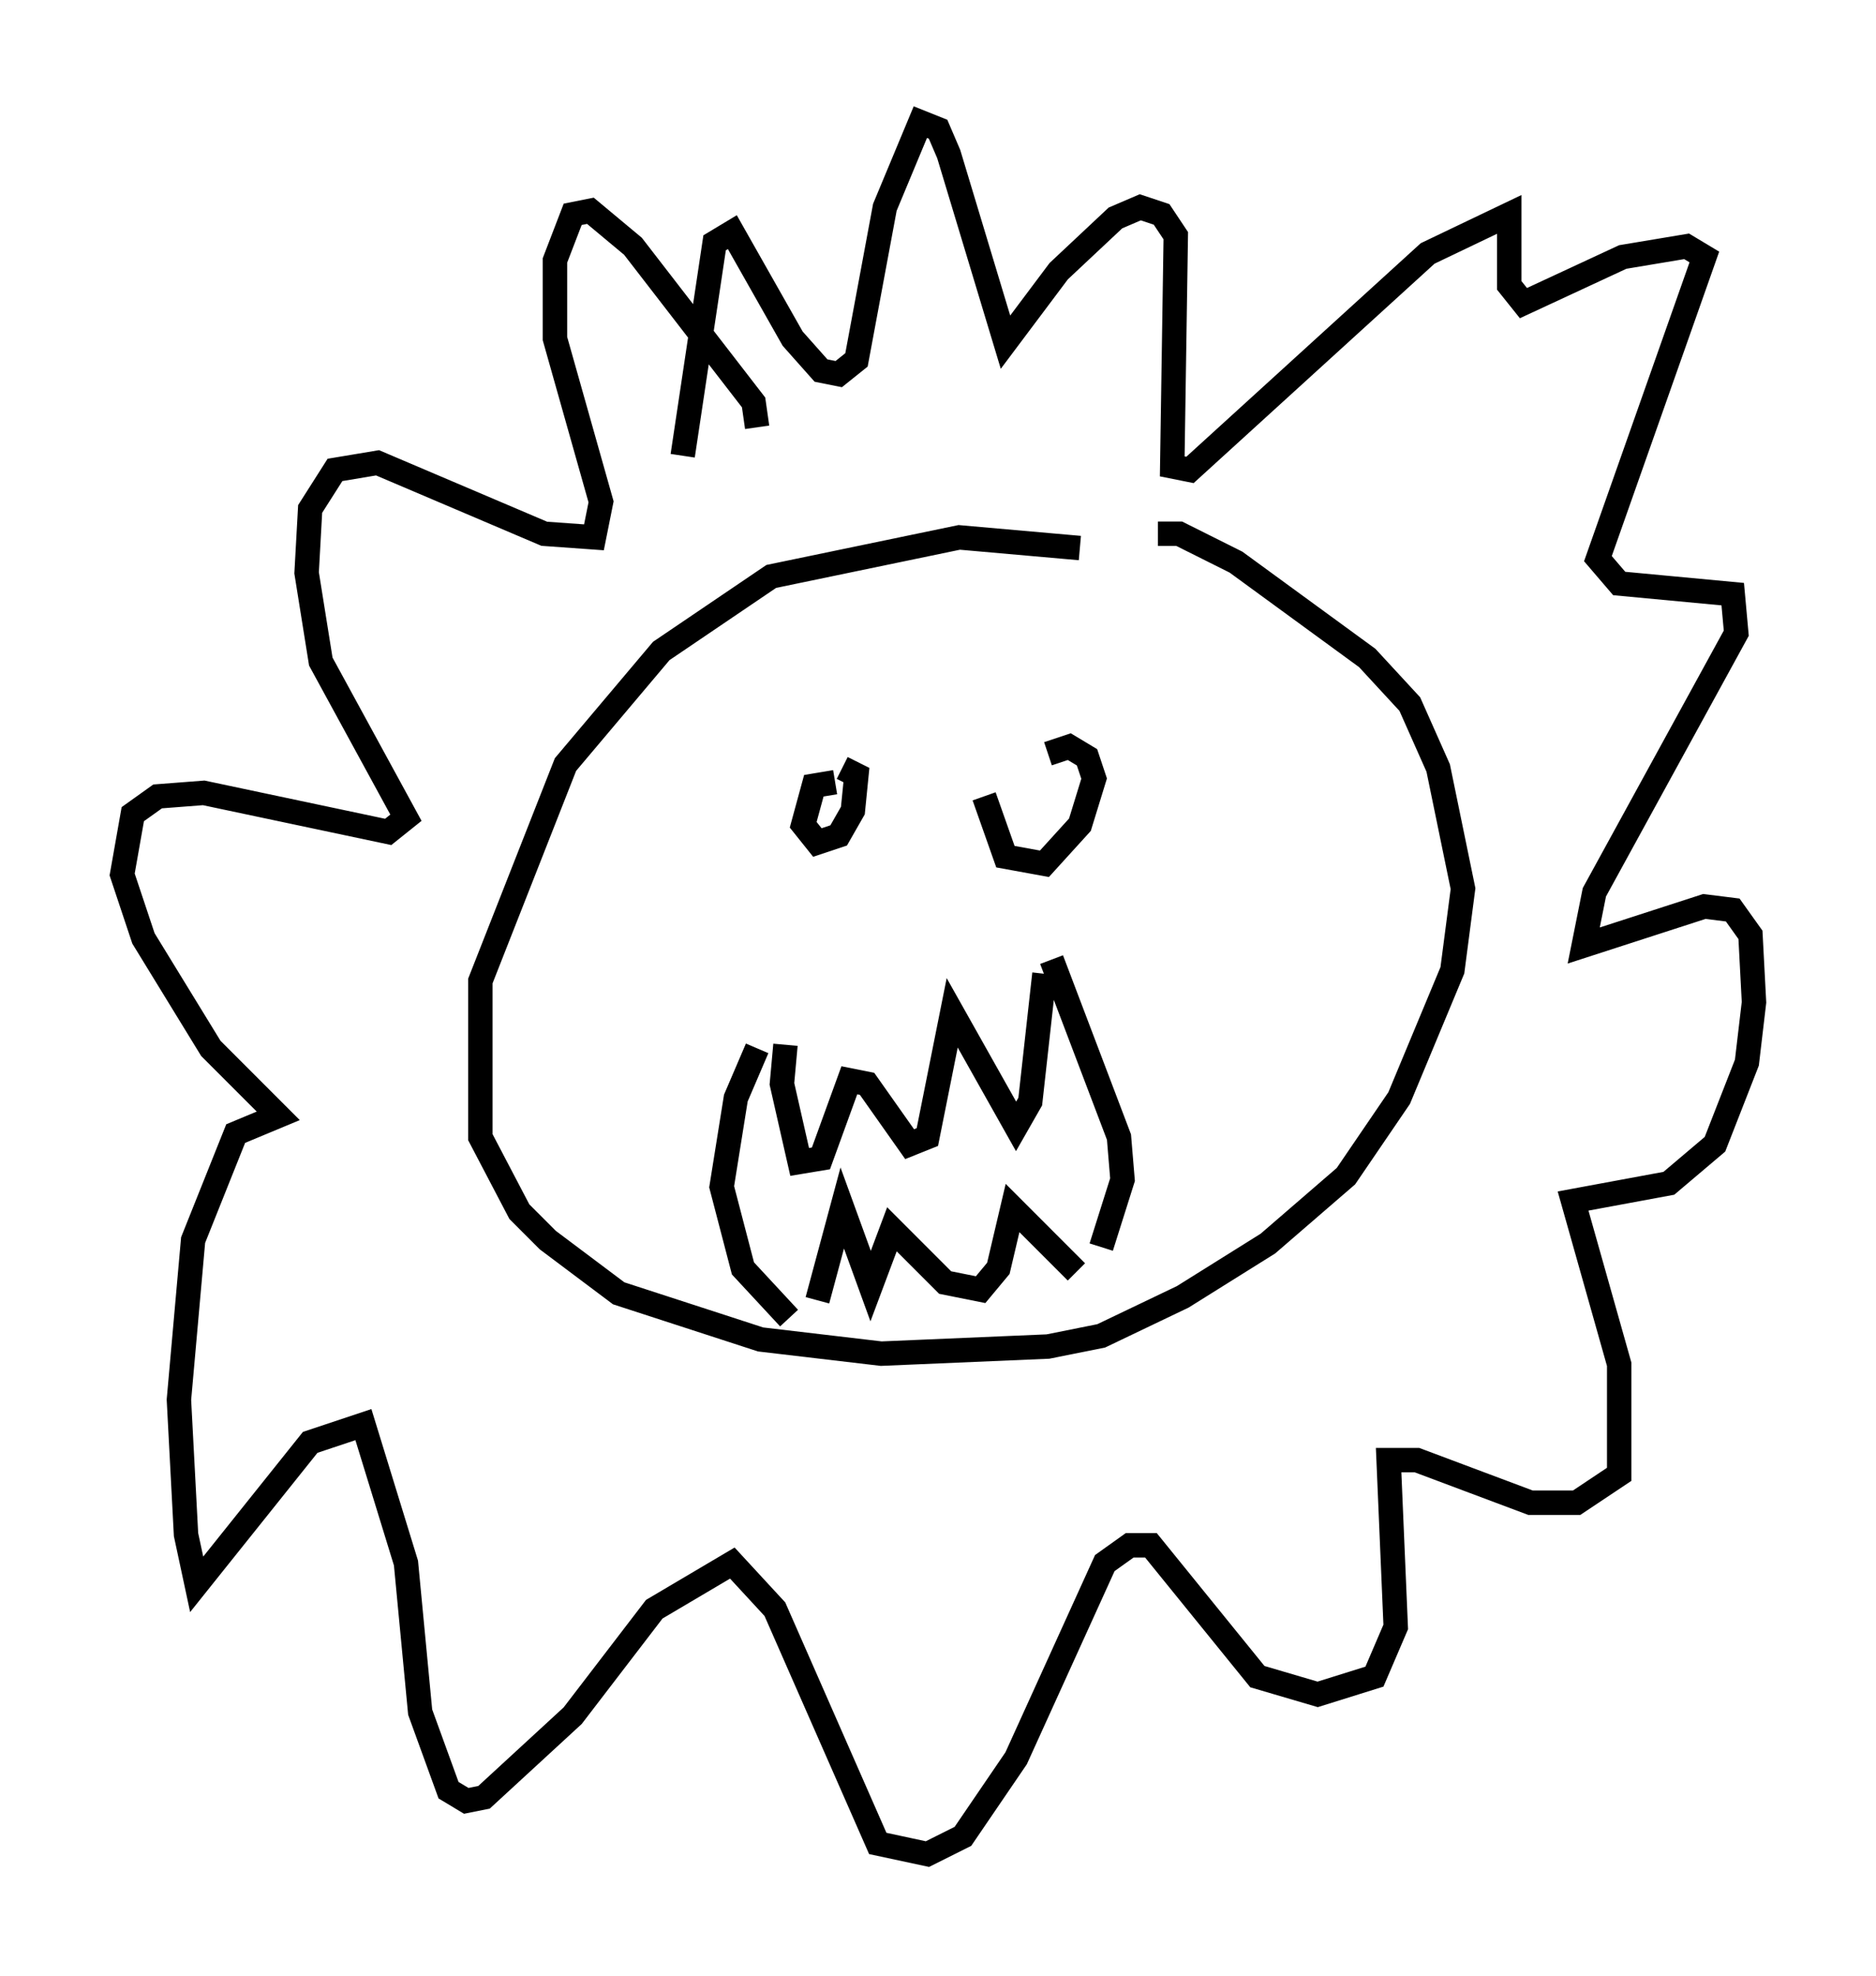 <?xml version="1.0" encoding="utf-8" ?>
<svg baseProfile="full" height="80.883" version="1.1" width="76.816" xmlns="http://www.w3.org/2000/svg" xmlns:ev="http://www.w3.org/2001/xml-events" xmlns:xlink="http://www.w3.org/1999/xlink"><defs /><rect fill="white" height="80.883" width="76.816" x="0" y="0" /><path d="M52.061, 25.916 m-7.844, -3.486 l-4.939, -0.436 -7.698, 1.598 l-4.503, 3.05 -3.922, 4.648 l-3.486, 8.86 0.0, 6.391 l1.598, 3.05 1.162, 1.162 l2.905, 2.179 5.81, 1.888 l4.939, 0.581 6.827, -0.291 l2.179, -0.436 3.341, -1.598 l3.486, -2.179 3.196, -2.76 l2.179, -3.196 2.179, -5.229 l0.436, -3.341 -1.017, -4.939 l-1.162, -2.615 -1.743, -1.888 l-5.374, -3.922 -2.324, -1.162 l-0.872, 0.0 m-13.218, 10.168 l-0.872, 0.145 -0.436, 1.598 l0.581, 0.726 0.872, -0.291 l0.581, -1.017 0.145, -1.453 l-0.581, -0.291 m5.81, 1.162 l0.872, 2.469 1.598, 0.291 l1.453, -1.598 0.581, -1.888 l-0.291, -0.872 -0.726, -0.436 l-0.872, 0.291 m-10.749, 11.911 l-0.145, 1.598 0.726, 3.196 l0.872, -0.145 1.162, -3.196 l0.726, 0.145 1.743, 2.469 l0.726, -0.291 1.017, -5.084 l2.615, 4.648 0.581, -1.017 l0.581, -5.229 m-9.296, 13.363 l1.017, -3.777 1.162, 3.196 l0.872, -2.324 2.179, 2.179 l1.453, 0.291 0.726, -0.872 l0.581, -2.469 2.615, 2.615 m-1.017, -12.782 l2.76, 7.263 0.145, 1.743 l-0.872, 2.76 m-14.089, -8.134 l-0.872, 2.034 -0.581, 3.631 l0.872, 3.341 1.888, 2.034 m-1.307, -36.458 l-0.145, -1.017 -4.939, -6.391 l-1.743, -1.453 -0.726, 0.145 l-0.726, 1.888 0.0, 3.196 l1.888, 6.682 -0.291, 1.453 l-2.034, -0.145 -6.827, -2.905 l-1.743, 0.291 -1.017, 1.598 l-0.145, 2.615 0.581, 3.631 l3.486, 6.391 -0.726, 0.581 l-7.553, -1.598 -1.888, 0.145 l-1.017, 0.726 -0.436, 2.469 l0.872, 2.615 2.76, 4.503 l2.76, 2.76 -1.743, 0.726 l-1.743, 4.358 -0.581, 6.536 l0.291, 5.52 0.436, 2.034 l4.648, -5.81 2.179, -0.726 l1.743, 5.665 0.581, 6.101 l1.162, 3.196 0.726, 0.436 l0.726, -0.145 3.631, -3.341 l3.341, -4.358 3.196, -1.888 l1.743, 1.888 4.212, 9.587 l2.034, 0.436 1.453, -0.726 l2.179, -3.196 3.631, -7.989 l1.017, -0.726 0.872, 0.0 l4.358, 5.374 2.469, 0.726 l2.324, -0.726 0.872, -2.034 l-0.291, -6.827 1.162, 0.0 l4.648, 1.743 1.888, 0.0 l1.743, -1.162 0.0, -4.503 l-1.888, -6.682 3.922, -0.726 l1.888, -1.598 1.307, -3.341 l0.291, -2.469 -0.145, -2.76 l-0.726, -1.017 -1.162, -0.145 l-4.939, 1.598 0.436, -2.179 l5.81, -10.603 -0.145, -1.598 l-4.648, -0.436 -0.872, -1.017 l4.358, -12.346 -0.726, -0.436 l-2.615, 0.436 -4.067, 1.888 l-0.581, -0.726 0.0, -2.905 l-3.341, 1.598 -9.732, 8.86 l-0.726, -0.145 0.145, -9.441 l-0.581, -0.872 -0.872, -0.291 l-1.017, 0.436 -2.324, 2.179 l-2.179, 2.905 -2.324, -7.698 l-0.436, -1.017 -0.726, -0.291 l-1.453, 3.486 -1.162, 6.246 l-0.726, 0.581 -0.726, -0.145 l-1.162, -1.307 -2.469, -4.358 l-0.726, 0.436 -1.307, 8.715 " fill="none" stroke="black" stroke-width="1" /></svg>